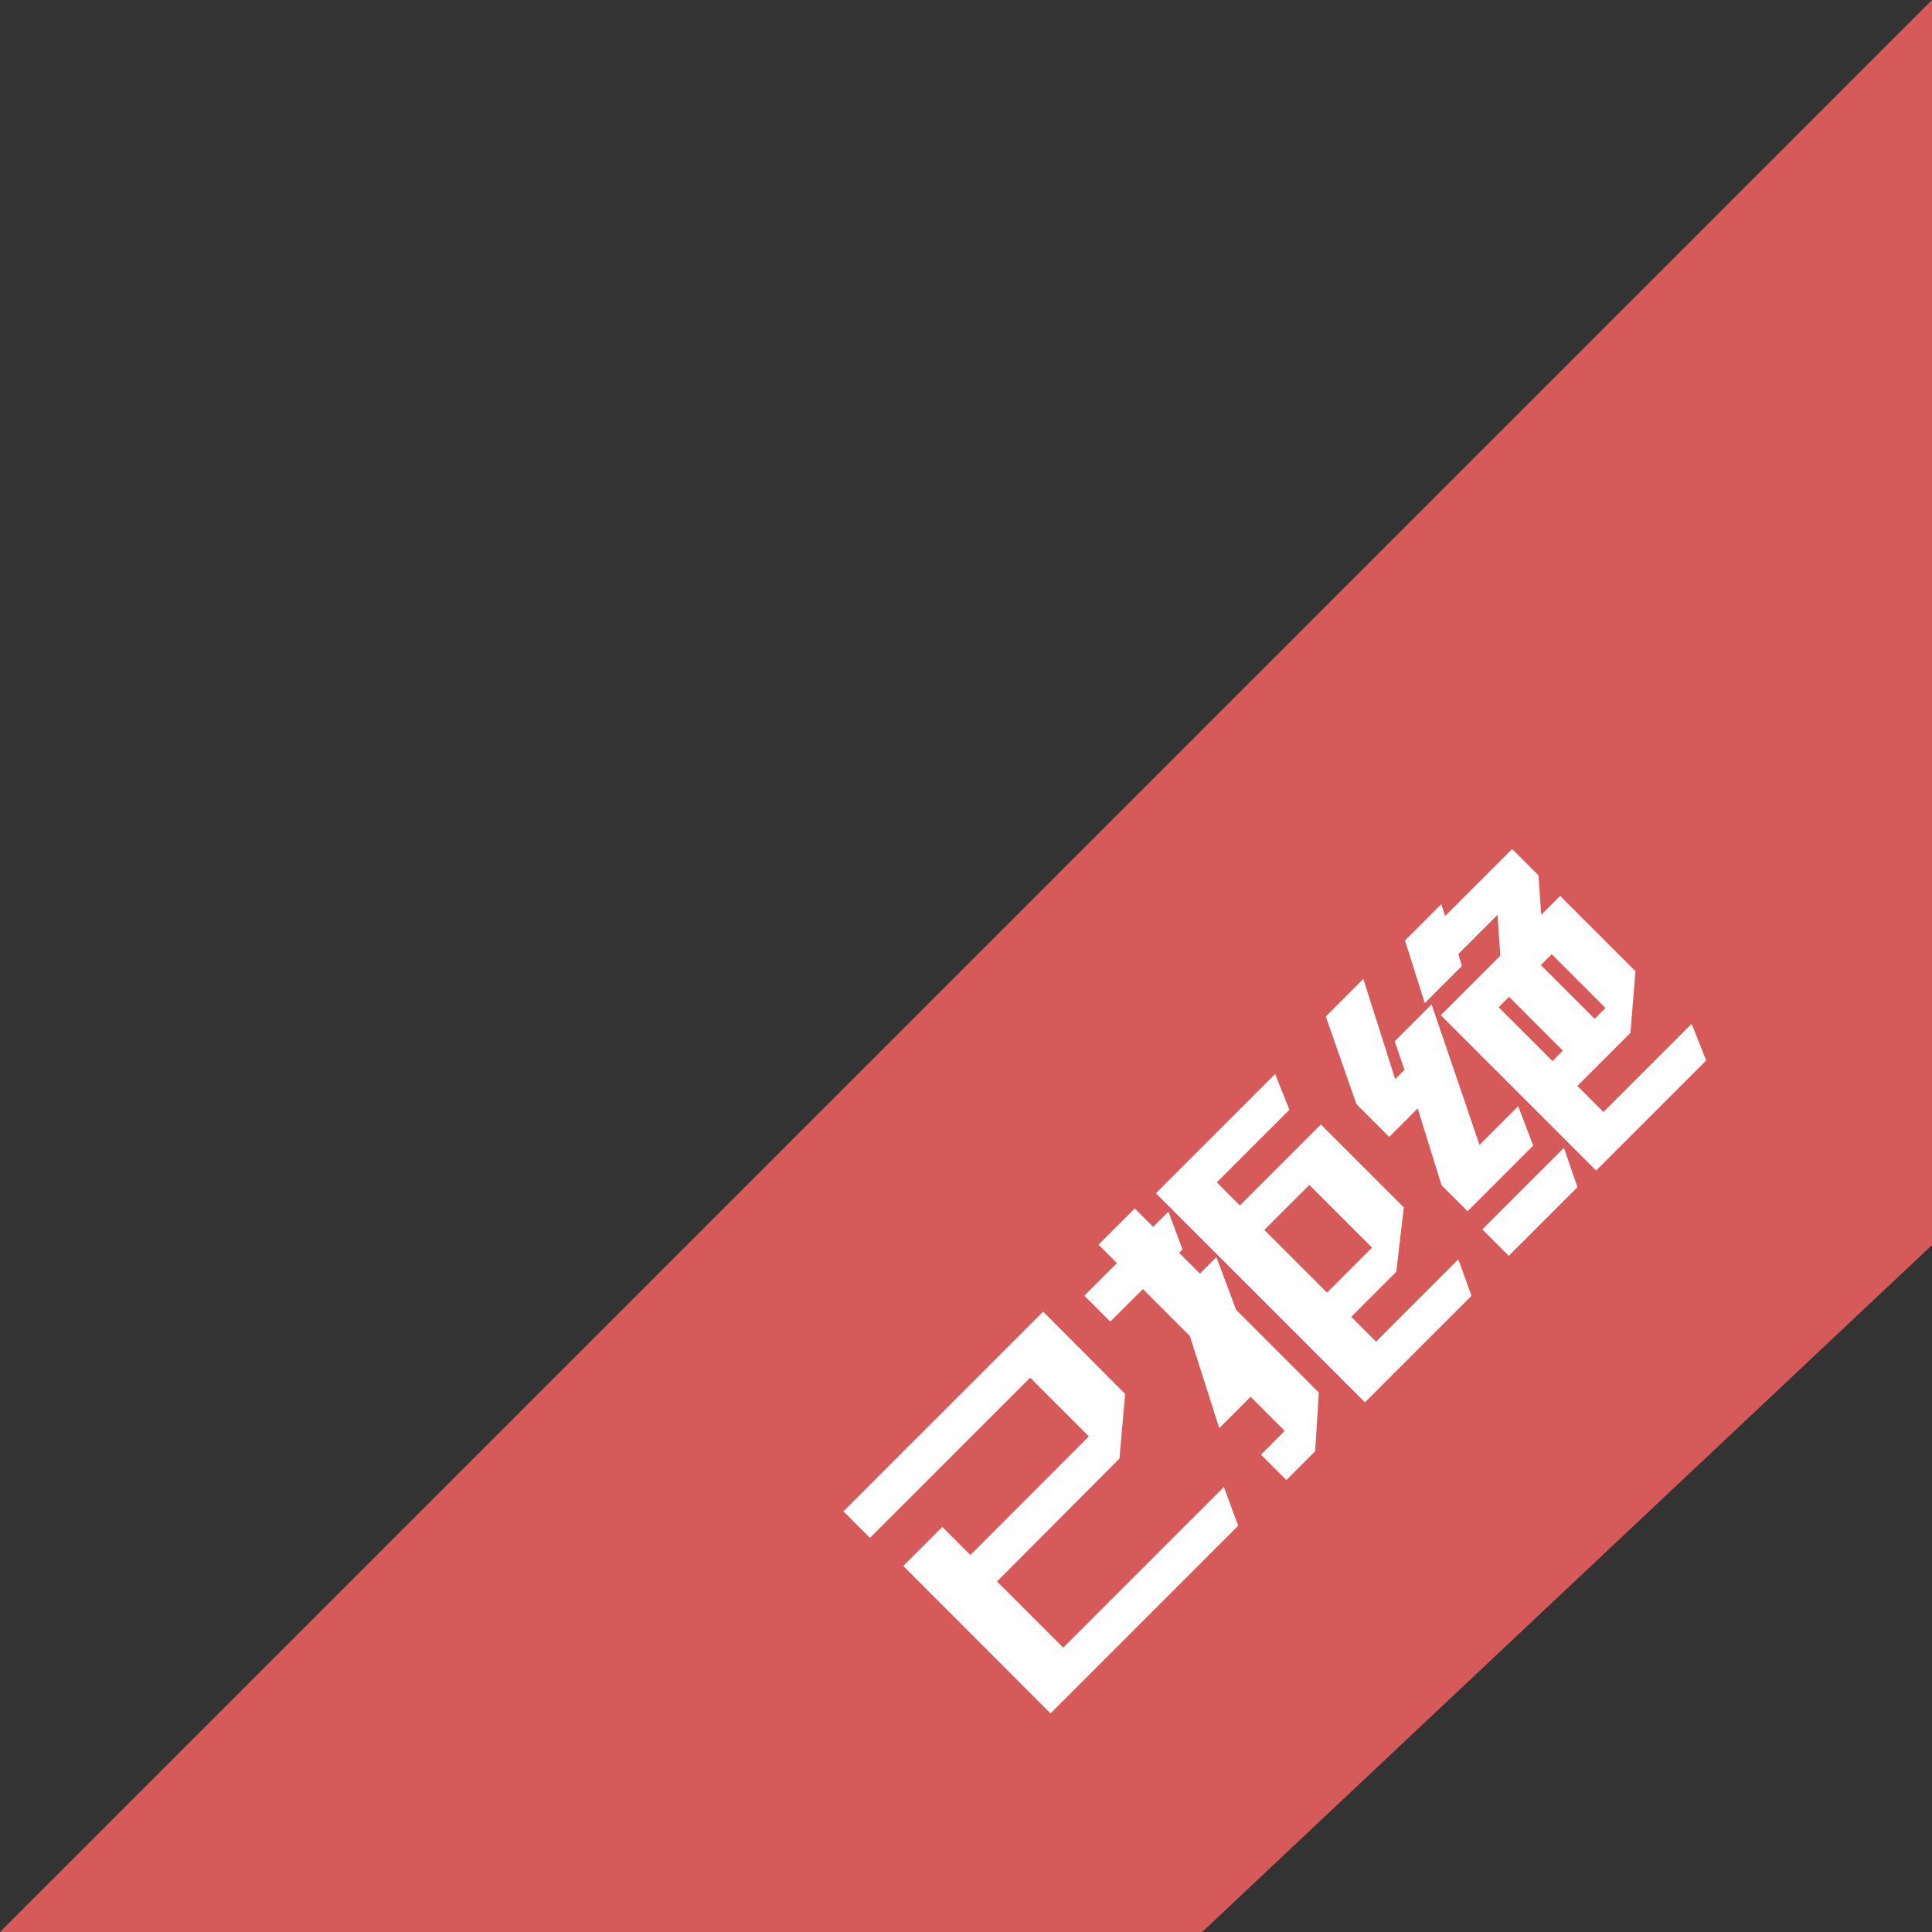 <?xml version="1.0" encoding="UTF-8"?>
<svg width="90px" height="90px" viewBox="0 0 90 90" version="1.1" xmlns="http://www.w3.org/2000/svg" xmlns:xlink="http://www.w3.org/1999/xlink">
    <rect x="0" y="0" width="90" height="90" fill="#333333" stroke="none"/>
    <!-- Generator: Sketch 49.3 (51167) - http://www.bohemiancoding.com/sketch -->
    <title>yijujue</title>
    <desc>Created with Sketch.</desc>
    <defs></defs>
    <g id="Page-1" stroke="none" stroke-width="1" fill="none" fill-rule="evenodd">
        <g id="Artboard" transform="translate(-818, -336)" fill-rule="nonzero">
            <g id="yijujue" transform="translate(818, 336)">
                <polygon id="Path-2" fill="#FF6464" opacity="0.8" points="90 0 0 90 56 90 90 58"></polygon>
                <path d="M50.66,52.918 L50.652,58.329 L48.335,60.271 L40.256,60.286 L40.256,64.647 L50.839,64.647 L50.034,66.394 L37.67,66.394 L37.678,56.688 L40.249,56.688 L40.249,58.539 L48.059,58.532 L48.059,54.665 L37.506,54.665 L37.506,52.918 L50.66,52.918 Z M58.276,52.731 L66.131,52.731 L65.423,54.38 L60.639,54.38 L60.639,55.901 L65.975,55.901 L65.975,61.365 L63.605,63.238 L60.639,63.238 L60.639,64.872 L66.057,64.872 L65.297,66.506 L58.276,66.506 L58.276,52.731 Z M63.605,57.513 L60.639,57.513 L60.639,61.642 L63.605,61.642 L63.605,57.513 Z M57.077,56.831 L58.165,56.831 L57.077,59.214 L57.077,64.662 L55.027,66.476 L53.127,66.476 L53.127,64.805 L54.692,64.805 L54.692,62.556 L52.627,62.556 L54.692,58.554 L54.692,55.459 L52.545,55.459 L52.545,53.75 L54.692,53.75 L54.692,52.536 L57.077,52.536 L57.077,53.75 L58.083,53.75 L57.3,55.459 L57.077,55.459 L57.077,56.831 Z M73.524,56.253 L77.444,56.253 L78.704,54.814 L76.118,54.814 L75.842,55.324 L73.398,55.324 L74.806,52.611 L77.199,52.611 L76.93,53.128 L81.35,53.128 L81.35,54.859 L80.142,56.253 L81.387,56.253 L81.387,61.215 L79.188,63.081 L75.693,63.081 L75.693,64.797 L81.506,64.797 L80.776,66.484 L73.524,66.484 L73.524,56.253 Z M76.379,57.895 L75.693,57.895 L75.693,61.44 L76.379,61.44 L76.379,57.895 Z M79.188,57.895 L78.473,57.895 L78.473,61.44 L79.188,61.44 L79.188,57.895 Z M72.168,52.506 L69.917,56.853 L70.528,56.853 L71.147,55.594 L73.577,55.594 L70.528,61.799 L73.077,61.799 L72.272,63.591 L67.95,63.591 L67.95,61.874 L69.694,58.562 L67.816,58.562 L67.816,56.403 L69.694,52.506 L72.168,52.506 Z M73.211,64.677 L72.362,66.416 L67.838,66.416 L67.838,64.677 L73.211,64.677 Z" id="已拒绝" fill="#FFFFFF" transform="translate(59.506, 59.506) rotate(-45) translate(-59.506, -59.506) "></path>
            </g>
        </g>
    </g>
</svg>